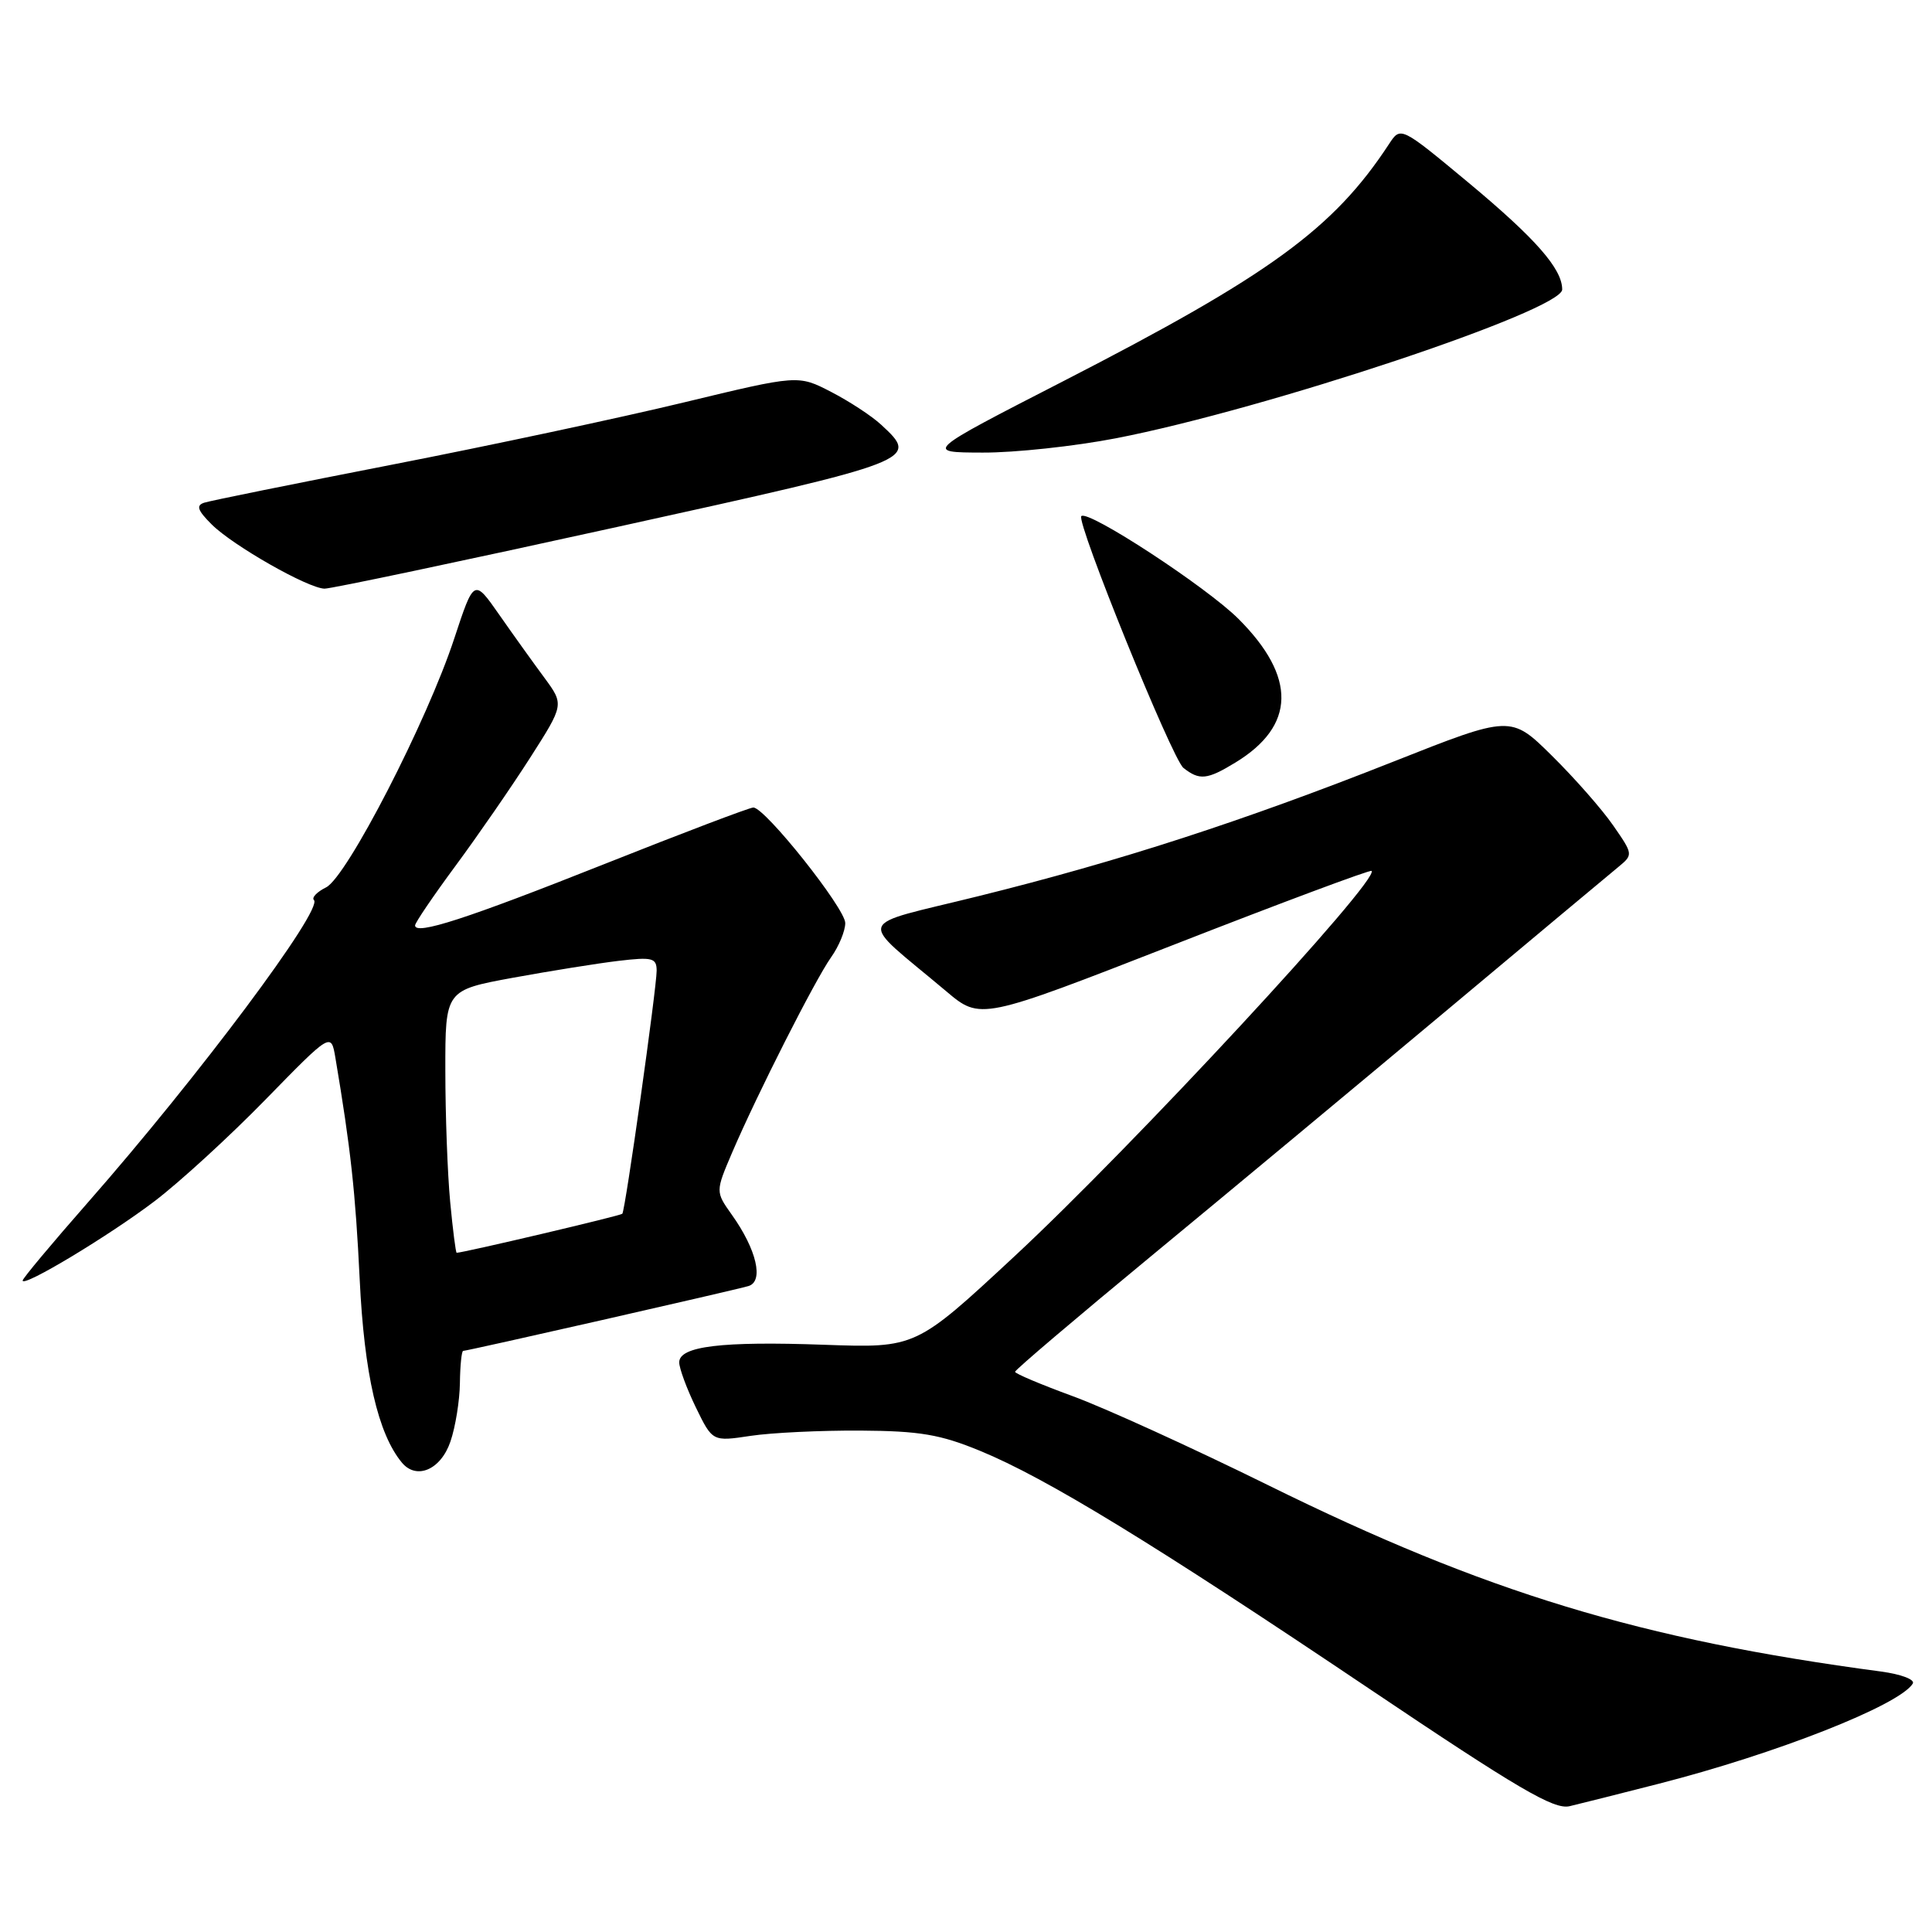 <?xml version="1.0" encoding="UTF-8" standalone="no"?>
<!DOCTYPE svg PUBLIC "-//W3C//DTD SVG 1.1//EN" "http://www.w3.org/Graphics/SVG/1.1/DTD/svg11.dtd" >
<svg xmlns="http://www.w3.org/2000/svg" xmlns:xlink="http://www.w3.org/1999/xlink" version="1.1" viewBox="0 0 256 256">
 <g >
 <path fill="currentColor"
d=" M 219.70 236.38 C 235.34 232.39 251.68 225.95 253.45 223.09 C 253.78 222.55 251.92 221.85 249.27 221.49 C 217.40 217.25 196.85 211.01 168.09 196.82 C 157.97 191.83 146.27 186.50 142.09 184.98 C 137.92 183.45 134.50 182.01 134.50 181.77 C 134.50 181.52 142.60 174.64 152.50 166.47 C 162.40 158.30 179.94 143.71 191.48 134.06 C 203.02 124.40 213.36 115.76 214.45 114.87 C 216.41 113.25 216.41 113.20 213.75 109.37 C 212.28 107.24 208.62 103.08 205.63 100.13 C 200.19 94.76 200.19 94.76 184.58 100.94 C 164.63 108.83 148.32 114.12 129.67 118.74 C 112.96 122.89 113.49 121.34 125.37 131.34 C 129.92 135.18 129.92 135.18 155.67 125.13 C 169.83 119.60 181.56 115.22 181.74 115.40 C 182.87 116.53 150.05 151.95 134.42 166.47 C 121.35 178.62 121.35 178.62 109.23 178.19 C 95.61 177.70 90.00 178.38 90.00 180.52 C 90.00 181.30 90.99 183.99 92.20 186.48 C 94.41 191.02 94.41 191.02 99.45 190.26 C 102.23 189.84 108.78 189.53 114.00 189.56 C 121.87 189.61 124.59 190.07 129.88 192.25 C 138.61 195.84 152.86 204.55 181.35 223.71 C 201.19 237.05 205.91 239.82 207.98 239.33 C 209.37 239.00 214.64 237.68 219.70 236.38 Z  M 59.69 191.00 C 60.35 189.07 60.91 185.59 60.94 183.25 C 60.97 180.91 61.17 179.00 61.37 179.00 C 61.94 179.00 97.28 170.97 99.17 170.41 C 101.24 169.80 100.26 165.57 96.97 160.96 C 94.80 157.90 94.80 157.90 97.02 152.70 C 100.34 144.96 107.98 129.88 110.12 126.85 C 111.16 125.39 112.00 123.35 112.00 122.31 C 112.00 120.36 101.37 107.00 99.82 107.00 C 99.33 107.00 90.43 110.38 80.04 114.51 C 61.82 121.75 55.00 123.96 55.00 122.62 C 55.00 122.27 57.41 118.72 60.35 114.74 C 63.29 110.76 67.74 104.32 70.23 100.43 C 74.75 93.36 74.75 93.36 72.13 89.80 C 70.68 87.84 67.99 84.09 66.15 81.45 C 62.81 76.67 62.81 76.67 60.20 84.58 C 56.60 95.55 45.96 116.21 43.21 117.58 C 42.00 118.18 41.27 118.94 41.60 119.26 C 42.84 120.51 26.29 142.66 11.64 159.34 C 6.89 164.75 3.00 169.40 3.00 169.68 C 3.00 170.64 14.49 163.72 20.50 159.15 C 23.80 156.64 30.41 150.59 35.19 145.69 C 43.87 136.80 43.87 136.80 44.44 140.15 C 46.47 152.19 47.10 157.96 47.66 169.50 C 48.26 182.06 50.09 189.99 53.25 193.80 C 55.19 196.14 58.42 194.75 59.69 191.00 Z  M 163.70 101.04 C 171.68 96.18 171.82 89.72 164.11 82.01 C 159.88 77.78 144.16 67.50 143.28 68.39 C 142.56 69.11 155.31 100.56 156.81 101.75 C 158.93 103.43 159.95 103.33 163.70 101.04 Z  M 81.75 69.83 C 121.64 61.05 121.84 60.97 116.75 56.27 C 115.51 55.12 112.53 53.17 110.13 51.93 C 105.76 49.67 105.76 49.67 90.63 53.32 C 82.31 55.33 64.93 59.04 52.00 61.56 C 39.07 64.08 27.85 66.35 27.06 66.61 C 25.95 66.97 26.18 67.63 28.06 69.50 C 30.89 72.31 40.80 77.95 43.00 78.00 C 43.83 78.02 61.26 74.34 81.75 69.83 Z  M 147.89 58.07 C 167.74 54.22 207.00 41.13 207.00 38.36 C 207.00 35.62 203.50 31.63 194.58 24.20 C 185.59 16.73 185.59 16.73 184.05 19.09 C 176.68 30.33 168.25 36.46 140.83 50.54 C 122.50 59.95 122.50 59.95 130.21 59.97 C 134.46 59.99 142.41 59.13 147.89 58.07 Z  M 59.65 159.25 C 59.30 155.54 59.01 147.71 59.01 141.85 C 59.00 131.21 59.00 131.21 67.95 129.56 C 72.88 128.66 79.18 127.65 81.95 127.32 C 86.44 126.79 87.00 126.93 87.01 128.61 C 87.01 130.92 82.86 160.37 82.46 160.83 C 82.24 161.09 61.39 166.00 60.51 166.00 C 60.39 166.00 60.00 162.96 59.65 159.25 Z "/>
</g>
</svg>